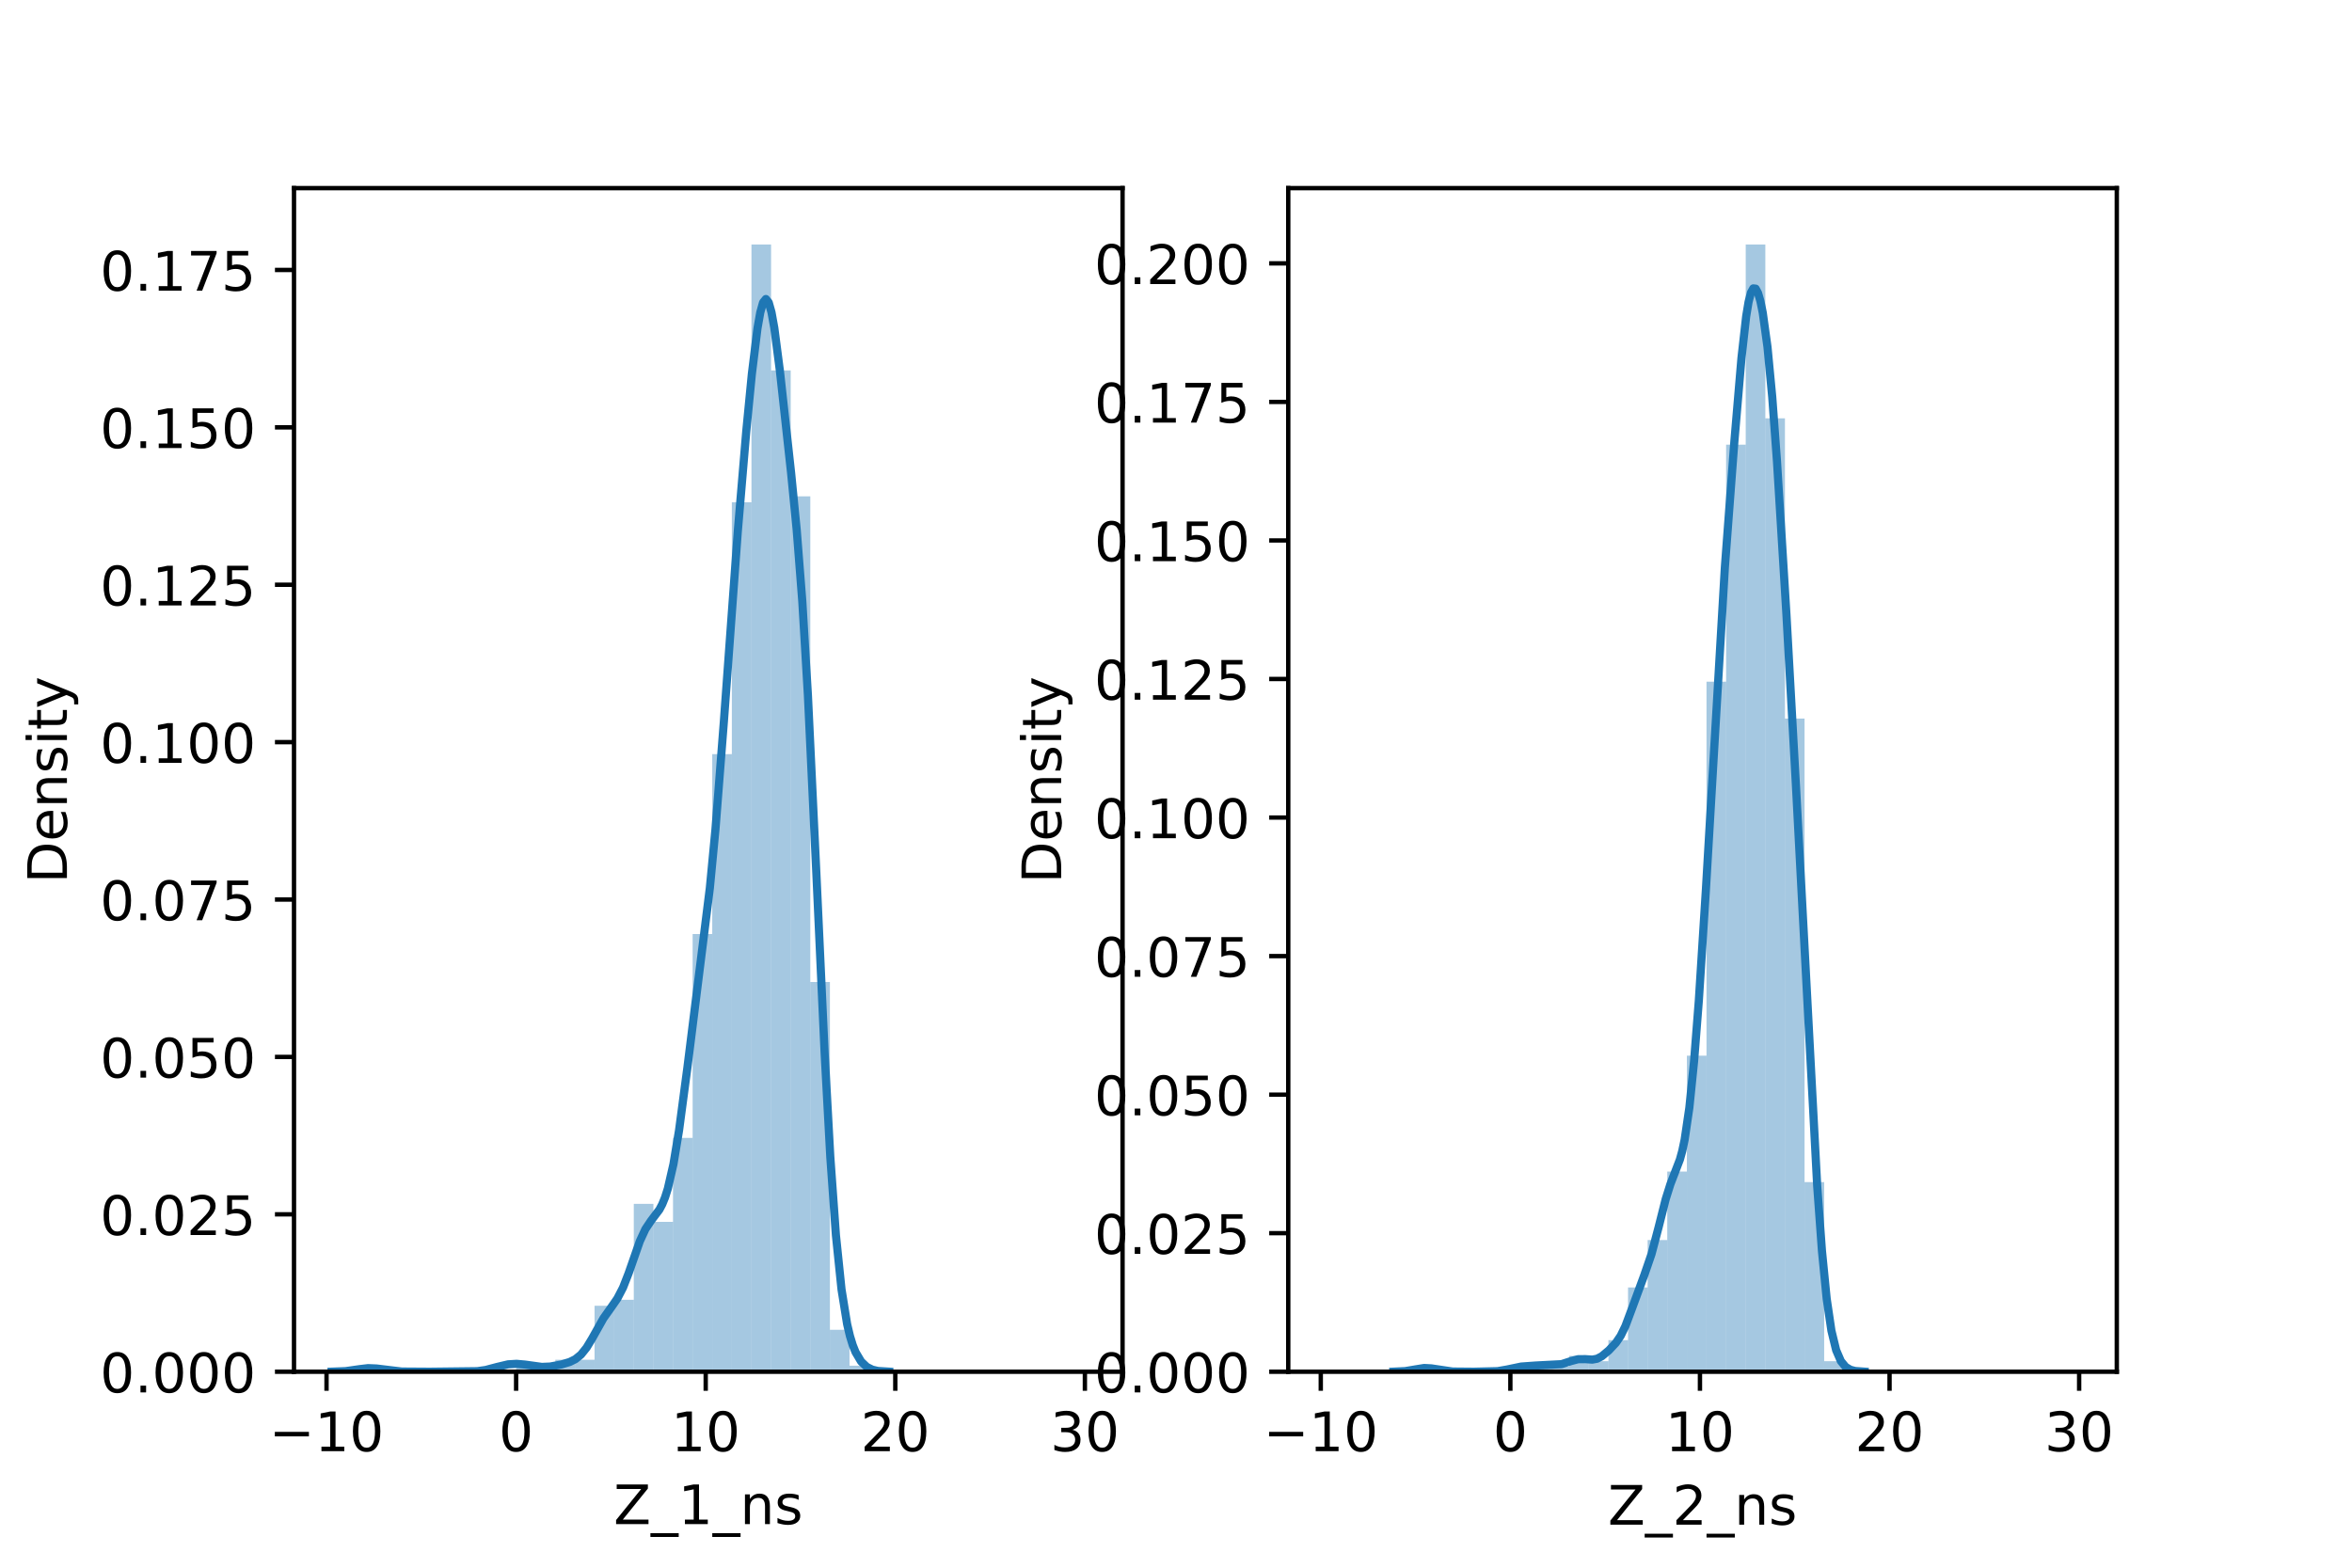 <?xml version="1.0" encoding="utf-8" standalone="no"?>
<!DOCTYPE svg PUBLIC "-//W3C//DTD SVG 1.1//EN"
  "http://www.w3.org/Graphics/SVG/1.1/DTD/svg11.dtd">
<!-- Created with matplotlib (https://matplotlib.org/) -->
<svg height="288pt" version="1.1" viewBox="0 0 432 288" width="432pt" xmlns="http://www.w3.org/2000/svg" xmlns:xlink="http://www.w3.org/1999/xlink">
 <defs>
  <style type="text/css">*{stroke-linecap:butt;stroke-linejoin:round;}</style>
 </defs>
 <g id="figure_1">
  <g id="patch_1">
   <path d="M 0 288 
L 432 288 
L 432 0 
L 0 0 
z
" style="fill:#ffffff;"/>
  </g>
  <g id="axes_1">
   <g id="patch_2">
    <path d="M 54 252 
L 206.182 252 
L 206.182 34.56 
L 54 34.56 
z
" style="fill:#ffffff;"/>
   </g>
   <g id="patch_3">
    <path clip-path="url(#pe87d86d82a)" d="M 94.796 252 
L 98.398 252 
L 98.398 250.898 
L 94.796 250.898 
z
" style="fill:#1f77b4;opacity:0.4;"/>
   </g>
   <g id="patch_4">
    <path clip-path="url(#pe87d86d82a)" d="M 98.398 252 
L 102.001 252 
L 102.001 252 
L 98.398 252 
z
" style="fill:#1f77b4;opacity:0.4;"/>
   </g>
   <g id="patch_5">
    <path clip-path="url(#pe87d86d82a)" d="M 102.001 252 
L 105.603 252 
L 105.603 249.797 
L 102.001 249.797 
z
" style="fill:#1f77b4;opacity:0.4;"/>
   </g>
   <g id="patch_6">
    <path clip-path="url(#pe87d86d82a)" d="M 105.603 252 
L 109.205 252 
L 109.205 249.797 
L 105.603 249.797 
z
" style="fill:#1f77b4;opacity:0.4;"/>
   </g>
   <g id="patch_7">
    <path clip-path="url(#pe87d86d82a)" d="M 109.205 252 
L 112.808 252 
L 112.808 239.883 
L 109.205 239.883 
z
" style="fill:#1f77b4;opacity:0.4;"/>
   </g>
   <g id="patch_8">
    <path clip-path="url(#pe87d86d82a)" d="M 112.808 252 
L 116.41 252 
L 116.41 238.782 
L 112.808 238.782 
z
" style="fill:#1f77b4;opacity:0.4;"/>
   </g>
   <g id="patch_9">
    <path clip-path="url(#pe87d86d82a)" d="M 116.41 252 
L 120.012 252 
L 120.012 221.157 
L 116.41 221.157 
z
" style="fill:#1f77b4;opacity:0.4;"/>
   </g>
   <g id="patch_10">
    <path clip-path="url(#pe87d86d82a)" d="M 120.012 252 
L 123.615 252 
L 123.615 224.462 
L 120.012 224.462 
z
" style="fill:#1f77b4;opacity:0.4;"/>
   </g>
   <g id="patch_11">
    <path clip-path="url(#pe87d86d82a)" d="M 123.615 252 
L 127.217 252 
L 127.217 209.041 
L 123.615 209.041 
z
" style="fill:#1f77b4;opacity:0.4;"/>
   </g>
   <g id="patch_12">
    <path clip-path="url(#pe87d86d82a)" d="M 127.217 252 
L 130.819 252 
L 130.819 171.589 
L 127.217 171.589 
z
" style="fill:#1f77b4;opacity:0.4;"/>
   </g>
   <g id="patch_13">
    <path clip-path="url(#pe87d86d82a)" d="M 130.819 252 
L 134.422 252 
L 134.422 138.543 
L 130.819 138.543 
z
" style="fill:#1f77b4;opacity:0.4;"/>
   </g>
   <g id="patch_14">
    <path clip-path="url(#pe87d86d82a)" d="M 134.422 252 
L 138.024 252 
L 138.024 92.28 
L 134.422 92.28 
z
" style="fill:#1f77b4;opacity:0.4;"/>
   </g>
   <g id="patch_15">
    <path clip-path="url(#pe87d86d82a)" d="M 138.024 252 
L 141.627 252 
L 141.627 44.914 
L 138.024 44.914 
z
" style="fill:#1f77b4;opacity:0.4;"/>
   </g>
   <g id="patch_16">
    <path clip-path="url(#pe87d86d82a)" d="M 141.627 252 
L 145.229 252 
L 145.229 68.046 
L 141.627 68.046 
z
" style="fill:#1f77b4;opacity:0.4;"/>
   </g>
   <g id="patch_17">
    <path clip-path="url(#pe87d86d82a)" d="M 145.229 252 
L 148.831 252 
L 148.831 91.178 
L 145.229 91.178 
z
" style="fill:#1f77b4;opacity:0.4;"/>
   </g>
   <g id="patch_18">
    <path clip-path="url(#pe87d86d82a)" d="M 148.831 252 
L 152.434 252 
L 152.434 180.401 
L 148.831 180.401 
z
" style="fill:#1f77b4;opacity:0.4;"/>
   </g>
   <g id="patch_19">
    <path clip-path="url(#pe87d86d82a)" d="M 152.434 252 
L 156.036 252 
L 156.036 244.289 
L 152.434 244.289 
z
" style="fill:#1f77b4;opacity:0.4;"/>
   </g>
   <g id="patch_20">
    <path clip-path="url(#pe87d86d82a)" d="M 156.036 252 
L 159.638 252 
L 159.638 250.898 
L 156.036 250.898 
z
" style="fill:#1f77b4;opacity:0.4;"/>
   </g>
   <g id="patch_21">
    <path clip-path="url(#pe87d86d82a)" d="M 159.638 252 
L 163.241 252 
L 163.241 252 
L 159.638 252 
z
" style="fill:#1f77b4;opacity:0.4;"/>
   </g>
   <g id="patch_22">
    <path clip-path="url(#pe87d86d82a)" d="M 163.241 252 
L 166.843 252 
L 166.843 252 
L 163.241 252 
z
" style="fill:#1f77b4;opacity:0.4;"/>
   </g>
   <g id="patch_23">
    <path clip-path="url(#pe87d86d82a)" d="M 166.843 252 
L 170.446 252 
L 170.446 252 
L 166.843 252 
z
" style="fill:#1f77b4;opacity:0.4;"/>
   </g>
   <g id="patch_24">
    <path clip-path="url(#pe87d86d82a)" d="M 170.446 252 
L 174.048 252 
L 174.048 252 
L 170.446 252 
z
" style="fill:#1f77b4;opacity:0.4;"/>
   </g>
   <g id="patch_25">
    <path clip-path="url(#pe87d86d82a)" d="M 174.048 252 
L 177.65 252 
L 177.65 252 
L 174.048 252 
z
" style="fill:#1f77b4;opacity:0.4;"/>
   </g>
   <g id="patch_26">
    <path clip-path="url(#pe87d86d82a)" d="M 177.65 252 
L 181.253 252 
L 181.253 252 
L 177.65 252 
z
" style="fill:#1f77b4;opacity:0.4;"/>
   </g>
   <g id="patch_27">
    <path clip-path="url(#pe87d86d82a)" d="M 181.253 252 
L 184.855 252 
L 184.855 252 
L 181.253 252 
z
" style="fill:#1f77b4;opacity:0.4;"/>
   </g>
   <g id="patch_28">
    <path clip-path="url(#pe87d86d82a)" d="M 184.855 252 
L 188.457 252 
L 188.457 252 
L 184.855 252 
z
" style="fill:#1f77b4;opacity:0.4;"/>
   </g>
   <g id="patch_29">
    <path clip-path="url(#pe87d86d82a)" d="M 188.457 252 
L 192.06 252 
L 192.06 252 
L 188.457 252 
z
" style="fill:#1f77b4;opacity:0.4;"/>
   </g>
   <g id="patch_30">
    <path clip-path="url(#pe87d86d82a)" d="M 192.06 252 
L 195.662 252 
L 195.662 252 
L 192.06 252 
z
" style="fill:#1f77b4;opacity:0.4;"/>
   </g>
   <g id="patch_31">
    <path clip-path="url(#pe87d86d82a)" d="M 195.662 252 
L 199.264 252 
L 199.264 252 
L 195.662 252 
z
" style="fill:#1f77b4;opacity:0.4;"/>
   </g>
   <g id="matplotlib.axis_1">
    <g id="xtick_1">
     <g id="line2d_1">
      <defs>
       <path d="M 0 0 
L 0 3.5 
" id="m65a9f1291b" style="stroke:#000000;stroke-width:0.8;"/>
      </defs>
      <g>
       <use style="stroke:#000000;stroke-width:0.8;" x="59.973" xlink:href="#m65a9f1291b" y="252"/>
      </g>
     </g>
     <g id="text_1">
      <!-- −10 -->
      <g transform="translate(49.421 266.598)scale(0.1 -0.1)">
       <defs>
        <path d="M 10.594 35.5 
L 73.188 35.5 
L 73.188 27.203 
L 10.594 27.203 
z
" id="DejaVuSans-8722"/>
        <path d="M 12.406 8.297 
L 28.516 8.297 
L 28.516 63.922 
L 10.984 60.406 
L 10.984 69.391 
L 28.422 72.906 
L 38.281 72.906 
L 38.281 8.297 
L 54.391 8.297 
L 54.391 0 
L 12.406 0 
z
" id="DejaVuSans-49"/>
        <path d="M 31.781 66.406 
Q 24.172 66.406 20.328 58.906 
Q 16.5 51.422 16.5 36.375 
Q 16.5 21.391 20.328 13.891 
Q 24.172 6.391 31.781 6.391 
Q 39.453 6.391 43.281 13.891 
Q 47.125 21.391 47.125 36.375 
Q 47.125 51.422 43.281 58.906 
Q 39.453 66.406 31.781 66.406 
z
M 31.781 74.219 
Q 44.047 74.219 50.516 64.516 
Q 56.984 54.828 56.984 36.375 
Q 56.984 17.969 50.516 8.266 
Q 44.047 -1.422 31.781 -1.422 
Q 19.531 -1.422 13.062 8.266 
Q 6.594 17.969 6.594 36.375 
Q 6.594 54.828 13.062 64.516 
Q 19.531 74.219 31.781 74.219 
z
" id="DejaVuSans-48"/>
       </defs>
       <use xlink:href="#DejaVuSans-8722"/>
       <use x="83.789" xlink:href="#DejaVuSans-49"/>
       <use x="147.412" xlink:href="#DejaVuSans-48"/>
      </g>
     </g>
    </g>
    <g id="xtick_2">
     <g id="line2d_2">
      <g>
       <use style="stroke:#000000;stroke-width:0.8;" x="94.796" xlink:href="#m65a9f1291b" y="252"/>
      </g>
     </g>
     <g id="text_2">
      <!-- 0 -->
      <g transform="translate(91.615 266.598)scale(0.1 -0.1)">
       <use xlink:href="#DejaVuSans-48"/>
      </g>
     </g>
    </g>
    <g id="xtick_3">
     <g id="line2d_3">
      <g>
       <use style="stroke:#000000;stroke-width:0.8;" x="129.619" xlink:href="#m65a9f1291b" y="252"/>
      </g>
     </g>
     <g id="text_3">
      <!-- 10 -->
      <g transform="translate(123.256 266.598)scale(0.1 -0.1)">
       <use xlink:href="#DejaVuSans-49"/>
       <use x="63.623" xlink:href="#DejaVuSans-48"/>
      </g>
     </g>
    </g>
    <g id="xtick_4">
     <g id="line2d_4">
      <g>
       <use style="stroke:#000000;stroke-width:0.8;" x="164.442" xlink:href="#m65a9f1291b" y="252"/>
      </g>
     </g>
     <g id="text_4">
      <!-- 20 -->
      <g transform="translate(158.079 266.598)scale(0.1 -0.1)">
       <defs>
        <path d="M 19.188 8.297 
L 53.609 8.297 
L 53.609 0 
L 7.328 0 
L 7.328 8.297 
Q 12.938 14.109 22.625 23.891 
Q 32.328 33.688 34.812 36.531 
Q 39.547 41.844 41.422 45.531 
Q 43.312 49.219 43.312 52.781 
Q 43.312 58.594 39.234 62.25 
Q 35.156 65.922 28.609 65.922 
Q 23.969 65.922 18.812 64.312 
Q 13.672 62.703 7.812 59.422 
L 7.812 69.391 
Q 13.766 71.781 18.938 73 
Q 24.125 74.219 28.422 74.219 
Q 39.75 74.219 46.484 68.547 
Q 53.219 62.891 53.219 53.422 
Q 53.219 48.922 51.531 44.891 
Q 49.859 40.875 45.406 35.406 
Q 44.188 33.984 37.641 27.219 
Q 31.109 20.453 19.188 8.297 
z
" id="DejaVuSans-50"/>
       </defs>
       <use xlink:href="#DejaVuSans-50"/>
       <use x="63.623" xlink:href="#DejaVuSans-48"/>
      </g>
     </g>
    </g>
    <g id="xtick_5">
     <g id="line2d_5">
      <g>
       <use style="stroke:#000000;stroke-width:0.8;" x="199.264" xlink:href="#m65a9f1291b" y="252"/>
      </g>
     </g>
     <g id="text_5">
      <!-- 30 -->
      <g transform="translate(192.902 266.598)scale(0.1 -0.1)">
       <defs>
        <path d="M 40.578 39.312 
Q 47.656 37.797 51.625 33 
Q 55.609 28.219 55.609 21.188 
Q 55.609 10.406 48.188 4.484 
Q 40.766 -1.422 27.094 -1.422 
Q 22.516 -1.422 17.656 -0.516 
Q 12.797 0.391 7.625 2.203 
L 7.625 11.719 
Q 11.719 9.328 16.594 8.109 
Q 21.484 6.891 26.812 6.891 
Q 36.078 6.891 40.938 10.547 
Q 45.797 14.203 45.797 21.188 
Q 45.797 27.641 41.281 31.266 
Q 36.766 34.906 28.719 34.906 
L 20.219 34.906 
L 20.219 43.016 
L 29.109 43.016 
Q 36.375 43.016 40.234 45.922 
Q 44.094 48.828 44.094 54.297 
Q 44.094 59.906 40.109 62.906 
Q 36.141 65.922 28.719 65.922 
Q 24.656 65.922 20.016 65.031 
Q 15.375 64.156 9.812 62.312 
L 9.812 71.094 
Q 15.438 72.656 20.344 73.438 
Q 25.25 74.219 29.594 74.219 
Q 40.828 74.219 47.359 69.109 
Q 53.906 64.016 53.906 55.328 
Q 53.906 49.266 50.438 45.094 
Q 46.969 40.922 40.578 39.312 
z
" id="DejaVuSans-51"/>
       </defs>
       <use xlink:href="#DejaVuSans-51"/>
       <use x="63.623" xlink:href="#DejaVuSans-48"/>
      </g>
     </g>
    </g>
    <g id="text_6">
     <!-- Z_1_ns -->
     <g transform="translate(112.711 279.998)scale(0.1 -0.1)">
      <defs>
       <path d="M 5.609 72.906 
L 62.891 72.906 
L 62.891 65.375 
L 16.797 8.297 
L 64.016 8.297 
L 64.016 0 
L 4.5 0 
L 4.5 7.516 
L 50.594 64.594 
L 5.609 64.594 
z
" id="DejaVuSans-90"/>
       <path d="M 50.984 -16.609 
L 50.984 -23.578 
L -0.984 -23.578 
L -0.984 -16.609 
z
" id="DejaVuSans-95"/>
       <path d="M 54.891 33.016 
L 54.891 0 
L 45.906 0 
L 45.906 32.719 
Q 45.906 40.484 42.875 44.328 
Q 39.844 48.188 33.797 48.188 
Q 26.516 48.188 22.312 43.547 
Q 18.109 38.922 18.109 30.906 
L 18.109 0 
L 9.078 0 
L 9.078 54.688 
L 18.109 54.688 
L 18.109 46.188 
Q 21.344 51.125 25.703 53.562 
Q 30.078 56 35.797 56 
Q 45.219 56 50.047 50.172 
Q 54.891 44.344 54.891 33.016 
z
" id="DejaVuSans-110"/>
       <path d="M 44.281 53.078 
L 44.281 44.578 
Q 40.484 46.531 36.375 47.5 
Q 32.281 48.484 27.875 48.484 
Q 21.188 48.484 17.844 46.438 
Q 14.5 44.391 14.5 40.281 
Q 14.5 37.156 16.891 35.375 
Q 19.281 33.594 26.516 31.984 
L 29.594 31.297 
Q 39.156 29.25 43.188 25.516 
Q 47.219 21.781 47.219 15.094 
Q 47.219 7.469 41.188 3.016 
Q 35.156 -1.422 24.609 -1.422 
Q 20.219 -1.422 15.453 -0.562 
Q 10.688 0.297 5.422 2 
L 5.422 11.281 
Q 10.406 8.688 15.234 7.391 
Q 20.062 6.109 24.812 6.109 
Q 31.156 6.109 34.562 8.281 
Q 37.984 10.453 37.984 14.406 
Q 37.984 18.062 35.516 20.016 
Q 33.062 21.969 24.703 23.781 
L 21.578 24.516 
Q 13.234 26.266 9.516 29.906 
Q 5.812 33.547 5.812 39.891 
Q 5.812 47.609 11.281 51.797 
Q 16.75 56 26.812 56 
Q 31.781 56 36.172 55.266 
Q 40.578 54.547 44.281 53.078 
z
" id="DejaVuSans-115"/>
      </defs>
      <use xlink:href="#DejaVuSans-90"/>
      <use x="68.506" xlink:href="#DejaVuSans-95"/>
      <use x="118.506" xlink:href="#DejaVuSans-49"/>
      <use x="182.129" xlink:href="#DejaVuSans-95"/>
      <use x="232.129" xlink:href="#DejaVuSans-110"/>
      <use x="295.508" xlink:href="#DejaVuSans-115"/>
     </g>
    </g>
   </g>
   <g id="matplotlib.axis_2">
    <g id="ytick_1">
     <g id="line2d_6">
      <defs>
       <path d="M 0 0 
L -3.5 0 
" id="m3b28c53ee1" style="stroke:#000000;stroke-width:0.8;"/>
      </defs>
      <g>
       <use style="stroke:#000000;stroke-width:0.8;" x="54" xlink:href="#m3b28c53ee1" y="252"/>
      </g>
     </g>
     <g id="text_7">
      <!-- 0.000 -->
      <g transform="translate(18.372 255.799)scale(0.1 -0.1)">
       <defs>
        <path d="M 10.688 12.406 
L 21 12.406 
L 21 0 
L 10.688 0 
z
" id="DejaVuSans-46"/>
       </defs>
       <use xlink:href="#DejaVuSans-48"/>
       <use x="63.623" xlink:href="#DejaVuSans-46"/>
       <use x="95.41" xlink:href="#DejaVuSans-48"/>
       <use x="159.033" xlink:href="#DejaVuSans-48"/>
       <use x="222.656" xlink:href="#DejaVuSans-48"/>
      </g>
     </g>
    </g>
    <g id="ytick_2">
     <g id="line2d_7">
      <g>
       <use style="stroke:#000000;stroke-width:0.8;" x="54" xlink:href="#m3b28c53ee1" y="223.085"/>
      </g>
     </g>
     <g id="text_8">
      <!-- 0.025 -->
      <g transform="translate(18.372 226.884)scale(0.1 -0.1)">
       <defs>
        <path d="M 10.797 72.906 
L 49.516 72.906 
L 49.516 64.594 
L 19.828 64.594 
L 19.828 46.734 
Q 21.969 47.469 24.109 47.828 
Q 26.266 48.188 28.422 48.188 
Q 40.625 48.188 47.75 41.5 
Q 54.891 34.812 54.891 23.391 
Q 54.891 11.625 47.562 5.094 
Q 40.234 -1.422 26.906 -1.422 
Q 22.312 -1.422 17.547 -0.641 
Q 12.797 0.141 7.719 1.703 
L 7.719 11.625 
Q 12.109 9.234 16.797 8.062 
Q 21.484 6.891 26.703 6.891 
Q 35.156 6.891 40.078 11.328 
Q 45.016 15.766 45.016 23.391 
Q 45.016 31 40.078 35.438 
Q 35.156 39.891 26.703 39.891 
Q 22.75 39.891 18.812 39.016 
Q 14.891 38.141 10.797 36.281 
z
" id="DejaVuSans-53"/>
       </defs>
       <use xlink:href="#DejaVuSans-48"/>
       <use x="63.623" xlink:href="#DejaVuSans-46"/>
       <use x="95.41" xlink:href="#DejaVuSans-48"/>
       <use x="159.033" xlink:href="#DejaVuSans-50"/>
       <use x="222.656" xlink:href="#DejaVuSans-53"/>
      </g>
     </g>
    </g>
    <g id="ytick_3">
     <g id="line2d_8">
      <g>
       <use style="stroke:#000000;stroke-width:0.8;" x="54" xlink:href="#m3b28c53ee1" y="194.17"/>
      </g>
     </g>
     <g id="text_9">
      <!-- 0.050 -->
      <g transform="translate(18.372 197.969)scale(0.1 -0.1)">
       <use xlink:href="#DejaVuSans-48"/>
       <use x="63.623" xlink:href="#DejaVuSans-46"/>
       <use x="95.41" xlink:href="#DejaVuSans-48"/>
       <use x="159.033" xlink:href="#DejaVuSans-53"/>
       <use x="222.656" xlink:href="#DejaVuSans-48"/>
      </g>
     </g>
    </g>
    <g id="ytick_4">
     <g id="line2d_9">
      <g>
       <use style="stroke:#000000;stroke-width:0.8;" x="54" xlink:href="#m3b28c53ee1" y="165.255"/>
      </g>
     </g>
     <g id="text_10">
      <!-- 0.075 -->
      <g transform="translate(18.372 169.055)scale(0.1 -0.1)">
       <defs>
        <path d="M 8.203 72.906 
L 55.078 72.906 
L 55.078 68.703 
L 28.609 0 
L 18.312 0 
L 43.219 64.594 
L 8.203 64.594 
z
" id="DejaVuSans-55"/>
       </defs>
       <use xlink:href="#DejaVuSans-48"/>
       <use x="63.623" xlink:href="#DejaVuSans-46"/>
       <use x="95.41" xlink:href="#DejaVuSans-48"/>
       <use x="159.033" xlink:href="#DejaVuSans-55"/>
       <use x="222.656" xlink:href="#DejaVuSans-53"/>
      </g>
     </g>
    </g>
    <g id="ytick_5">
     <g id="line2d_10">
      <g>
       <use style="stroke:#000000;stroke-width:0.8;" x="54" xlink:href="#m3b28c53ee1" y="136.34"/>
      </g>
     </g>
     <g id="text_11">
      <!-- 0.100 -->
      <g transform="translate(18.372 140.14)scale(0.1 -0.1)">
       <use xlink:href="#DejaVuSans-48"/>
       <use x="63.623" xlink:href="#DejaVuSans-46"/>
       <use x="95.41" xlink:href="#DejaVuSans-49"/>
       <use x="159.033" xlink:href="#DejaVuSans-48"/>
       <use x="222.656" xlink:href="#DejaVuSans-48"/>
      </g>
     </g>
    </g>
    <g id="ytick_6">
     <g id="line2d_11">
      <g>
       <use style="stroke:#000000;stroke-width:0.8;" x="54" xlink:href="#m3b28c53ee1" y="107.426"/>
      </g>
     </g>
     <g id="text_12">
      <!-- 0.125 -->
      <g transform="translate(18.372 111.225)scale(0.1 -0.1)">
       <use xlink:href="#DejaVuSans-48"/>
       <use x="63.623" xlink:href="#DejaVuSans-46"/>
       <use x="95.41" xlink:href="#DejaVuSans-49"/>
       <use x="159.033" xlink:href="#DejaVuSans-50"/>
       <use x="222.656" xlink:href="#DejaVuSans-53"/>
      </g>
     </g>
    </g>
    <g id="ytick_7">
     <g id="line2d_12">
      <g>
       <use style="stroke:#000000;stroke-width:0.8;" x="54" xlink:href="#m3b28c53ee1" y="78.511"/>
      </g>
     </g>
     <g id="text_13">
      <!-- 0.150 -->
      <g transform="translate(18.372 82.31)scale(0.1 -0.1)">
       <use xlink:href="#DejaVuSans-48"/>
       <use x="63.623" xlink:href="#DejaVuSans-46"/>
       <use x="95.41" xlink:href="#DejaVuSans-49"/>
       <use x="159.033" xlink:href="#DejaVuSans-53"/>
       <use x="222.656" xlink:href="#DejaVuSans-48"/>
      </g>
     </g>
    </g>
    <g id="ytick_8">
     <g id="line2d_13">
      <g>
       <use style="stroke:#000000;stroke-width:0.8;" x="54" xlink:href="#m3b28c53ee1" y="49.596"/>
      </g>
     </g>
     <g id="text_14">
      <!-- 0.175 -->
      <g transform="translate(18.372 53.395)scale(0.1 -0.1)">
       <use xlink:href="#DejaVuSans-48"/>
       <use x="63.623" xlink:href="#DejaVuSans-46"/>
       <use x="95.41" xlink:href="#DejaVuSans-49"/>
       <use x="159.033" xlink:href="#DejaVuSans-55"/>
       <use x="222.656" xlink:href="#DejaVuSans-53"/>
      </g>
     </g>
    </g>
    <g id="text_15">
     <!-- Density -->
     <g transform="translate(12.292 162.289)rotate(-90)scale(0.1 -0.1)">
      <defs>
       <path d="M 19.672 64.797 
L 19.672 8.109 
L 31.594 8.109 
Q 46.688 8.109 53.688 14.938 
Q 60.688 21.781 60.688 36.531 
Q 60.688 51.172 53.688 57.984 
Q 46.688 64.797 31.594 64.797 
z
M 9.812 72.906 
L 30.078 72.906 
Q 51.266 72.906 61.172 64.094 
Q 71.094 55.281 71.094 36.531 
Q 71.094 17.672 61.125 8.828 
Q 51.172 0 30.078 0 
L 9.812 0 
z
" id="DejaVuSans-68"/>
       <path d="M 56.203 29.594 
L 56.203 25.203 
L 14.891 25.203 
Q 15.484 15.922 20.484 11.062 
Q 25.484 6.203 34.422 6.203 
Q 39.594 6.203 44.453 7.469 
Q 49.312 8.734 54.109 11.281 
L 54.109 2.781 
Q 49.266 0.734 44.188 -0.344 
Q 39.109 -1.422 33.891 -1.422 
Q 20.797 -1.422 13.156 6.188 
Q 5.516 13.812 5.516 26.812 
Q 5.516 40.234 12.766 48.109 
Q 20.016 56 32.328 56 
Q 43.359 56 49.781 48.891 
Q 56.203 41.797 56.203 29.594 
z
M 47.219 32.234 
Q 47.125 39.594 43.094 43.984 
Q 39.062 48.391 32.422 48.391 
Q 24.906 48.391 20.391 44.141 
Q 15.875 39.891 15.188 32.172 
z
" id="DejaVuSans-101"/>
       <path d="M 9.422 54.688 
L 18.406 54.688 
L 18.406 0 
L 9.422 0 
z
M 9.422 75.984 
L 18.406 75.984 
L 18.406 64.594 
L 9.422 64.594 
z
" id="DejaVuSans-105"/>
       <path d="M 18.312 70.219 
L 18.312 54.688 
L 36.812 54.688 
L 36.812 47.703 
L 18.312 47.703 
L 18.312 18.016 
Q 18.312 11.328 20.141 9.422 
Q 21.969 7.516 27.594 7.516 
L 36.812 7.516 
L 36.812 0 
L 27.594 0 
Q 17.188 0 13.234 3.875 
Q 9.281 7.766 9.281 18.016 
L 9.281 47.703 
L 2.688 47.703 
L 2.688 54.688 
L 9.281 54.688 
L 9.281 70.219 
z
" id="DejaVuSans-116"/>
       <path d="M 32.172 -5.078 
Q 28.375 -14.844 24.75 -17.812 
Q 21.141 -20.797 15.094 -20.797 
L 7.906 -20.797 
L 7.906 -13.281 
L 13.188 -13.281 
Q 16.891 -13.281 18.938 -11.516 
Q 21 -9.766 23.484 -3.219 
L 25.094 0.875 
L 2.984 54.688 
L 12.5 54.688 
L 29.594 11.922 
L 46.688 54.688 
L 56.203 54.688 
z
" id="DejaVuSans-121"/>
      </defs>
      <use xlink:href="#DejaVuSans-68"/>
      <use x="77.002" xlink:href="#DejaVuSans-101"/>
      <use x="138.525" xlink:href="#DejaVuSans-110"/>
      <use x="201.904" xlink:href="#DejaVuSans-115"/>
      <use x="254.004" xlink:href="#DejaVuSans-105"/>
      <use x="281.787" xlink:href="#DejaVuSans-116"/>
      <use x="320.996" xlink:href="#DejaVuSans-121"/>
     </g>
    </g>
   </g>
   <g id="line2d_14">
    <path clip-path="url(#pe87d86d82a)" d="M 60.917 251.993 
L 63.49 251.892 
L 66.063 251.523 
L 67.606 251.341 
L 69.15 251.406 
L 73.781 251.967 
L 78.927 252 
L 87.674 251.899 
L 89.218 251.675 
L 91.276 251.129 
L 93.334 250.642 
L 94.878 250.549 
L 96.421 250.686 
L 99.508 251.114 
L 101.052 251.049 
L 103.11 250.67 
L 104.654 250.206 
L 105.683 249.693 
L 106.712 248.858 
L 107.741 247.578 
L 108.77 245.873 
L 110.829 242.199 
L 112.372 240.023 
L 113.401 238.534 
L 114.43 236.551 
L 115.459 233.92 
L 117.518 228.027 
L 118.547 225.795 
L 119.576 224.259 
L 121.12 222.212 
L 121.634 221.239 
L 122.149 219.977 
L 122.663 218.358 
L 123.692 213.873 
L 124.721 207.674 
L 126.265 196.062 
L 130.381 163.119 
L 131.41 152.369 
L 132.954 132.58 
L 135.527 97.458 
L 137.071 79.207 
L 138.1 68.67 
L 139.129 60.314 
L 139.643 57.396 
L 140.158 55.561 
L 140.672 54.932 
L 141.187 55.552 
L 141.701 57.365 
L 142.216 60.217 
L 143.245 68.114 
L 145.303 86.865 
L 146.332 97.324 
L 147.362 110.467 
L 148.391 127.702 
L 149.934 160.21 
L 151.478 193.773 
L 152.507 212.554 
L 153.536 226.917 
L 154.565 236.878 
L 155.594 243.249 
L 156.109 245.428 
L 156.623 247.108 
L 157.138 248.397 
L 158.167 250.131 
L 159.196 251.109 
L 160.225 251.622 
L 161.254 251.86 
L 163.313 251.988 
L 163.313 251.988 
" style="fill:none;stroke:#1f77b4;stroke-linecap:square;stroke-width:1.5;"/>
   </g>
   <g id="patch_32">
    <path d="M 54 252 
L 54 34.56 
" style="fill:none;stroke:#000000;stroke-linecap:square;stroke-linejoin:miter;stroke-width:0.8;"/>
   </g>
   <g id="patch_33">
    <path d="M 206.182 252 
L 206.182 34.56 
" style="fill:none;stroke:#000000;stroke-linecap:square;stroke-linejoin:miter;stroke-width:0.8;"/>
   </g>
   <g id="patch_34">
    <path d="M 54 252 
L 206.182 252 
" style="fill:none;stroke:#000000;stroke-linecap:square;stroke-linejoin:miter;stroke-width:0.8;"/>
   </g>
   <g id="patch_35">
    <path d="M 54 34.56 
L 206.182 34.56 
" style="fill:none;stroke:#000000;stroke-linecap:square;stroke-linejoin:miter;stroke-width:0.8;"/>
   </g>
  </g>
  <g id="axes_2">
   <g id="patch_36">
    <path d="M 236.618 252 
L 388.8 252 
L 388.8 34.56 
L 236.618 34.56 
z
" style="fill:#ffffff;"/>
   </g>
   <g id="patch_37">
    <path clip-path="url(#p41cce0e7e5)" d="M 277.414 252 
L 281.016 252 
L 281.016 251.032 
L 277.414 251.032 
z
" style="fill:#1f77b4;opacity:0.4;"/>
   </g>
   <g id="patch_38">
    <path clip-path="url(#p41cce0e7e5)" d="M 281.016 252 
L 284.619 252 
L 284.619 251.032 
L 281.016 251.032 
z
" style="fill:#1f77b4;opacity:0.4;"/>
   </g>
   <g id="patch_39">
    <path clip-path="url(#p41cce0e7e5)" d="M 284.619 252 
L 288.221 252 
L 288.221 251.032 
L 284.619 251.032 
z
" style="fill:#1f77b4;opacity:0.4;"/>
   </g>
   <g id="patch_40">
    <path clip-path="url(#p41cce0e7e5)" d="M 288.221 252 
L 291.823 252 
L 291.823 249.097 
L 288.221 249.097 
z
" style="fill:#1f77b4;opacity:0.4;"/>
   </g>
   <g id="patch_41">
    <path clip-path="url(#p41cce0e7e5)" d="M 291.823 252 
L 295.426 252 
L 295.426 250.065 
L 291.823 250.065 
z
" style="fill:#1f77b4;opacity:0.4;"/>
   </g>
   <g id="patch_42">
    <path clip-path="url(#p41cce0e7e5)" d="M 295.426 252 
L 299.028 252 
L 299.028 246.194 
L 295.426 246.194 
z
" style="fill:#1f77b4;opacity:0.4;"/>
   </g>
   <g id="patch_43">
    <path clip-path="url(#p41cce0e7e5)" d="M 299.028 252 
L 302.631 252 
L 302.631 236.517 
L 299.028 236.517 
z
" style="fill:#1f77b4;opacity:0.4;"/>
   </g>
   <g id="patch_44">
    <path clip-path="url(#p41cce0e7e5)" d="M 302.631 252 
L 306.233 252 
L 306.233 227.808 
L 302.631 227.808 
z
" style="fill:#1f77b4;opacity:0.4;"/>
   </g>
   <g id="patch_45">
    <path clip-path="url(#p41cce0e7e5)" d="M 306.233 252 
L 309.835 252 
L 309.835 215.228 
L 306.233 215.228 
z
" style="fill:#1f77b4;opacity:0.4;"/>
   </g>
   <g id="patch_46">
    <path clip-path="url(#p41cce0e7e5)" d="M 309.835 252 
L 313.438 252 
L 313.438 193.939 
L 309.835 193.939 
z
" style="fill:#1f77b4;opacity:0.4;"/>
   </g>
   <g id="patch_47">
    <path clip-path="url(#p41cce0e7e5)" d="M 313.438 252 
L 317.04 252 
L 317.04 125.233 
L 313.438 125.233 
z
" style="fill:#1f77b4;opacity:0.4;"/>
   </g>
   <g id="patch_48">
    <path clip-path="url(#p41cce0e7e5)" d="M 317.04 252 
L 320.642 252 
L 320.642 81.687 
L 317.04 81.687 
z
" style="fill:#1f77b4;opacity:0.4;"/>
   </g>
   <g id="patch_49">
    <path clip-path="url(#p41cce0e7e5)" d="M 320.642 252 
L 324.245 252 
L 324.245 44.914 
L 320.642 44.914 
z
" style="fill:#1f77b4;opacity:0.4;"/>
   </g>
   <g id="patch_50">
    <path clip-path="url(#p41cce0e7e5)" d="M 324.245 252 
L 327.847 252 
L 327.847 76.848 
L 324.245 76.848 
z
" style="fill:#1f77b4;opacity:0.4;"/>
   </g>
   <g id="patch_51">
    <path clip-path="url(#p41cce0e7e5)" d="M 327.847 252 
L 331.449 252 
L 331.449 132.006 
L 327.847 132.006 
z
" style="fill:#1f77b4;opacity:0.4;"/>
   </g>
   <g id="patch_52">
    <path clip-path="url(#p41cce0e7e5)" d="M 331.449 252 
L 335.052 252 
L 335.052 217.163 
L 331.449 217.163 
z
" style="fill:#1f77b4;opacity:0.4;"/>
   </g>
   <g id="patch_53">
    <path clip-path="url(#p41cce0e7e5)" d="M 335.052 252 
L 338.654 252 
L 338.654 250.065 
L 335.052 250.065 
z
" style="fill:#1f77b4;opacity:0.4;"/>
   </g>
   <g id="patch_54">
    <path clip-path="url(#p41cce0e7e5)" d="M 338.654 252 
L 342.257 252 
L 342.257 252 
L 338.654 252 
z
" style="fill:#1f77b4;opacity:0.4;"/>
   </g>
   <g id="patch_55">
    <path clip-path="url(#p41cce0e7e5)" d="M 342.257 252 
L 345.859 252 
L 345.859 252 
L 342.257 252 
z
" style="fill:#1f77b4;opacity:0.4;"/>
   </g>
   <g id="patch_56">
    <path clip-path="url(#p41cce0e7e5)" d="M 345.859 252 
L 349.461 252 
L 349.461 252 
L 345.859 252 
z
" style="fill:#1f77b4;opacity:0.4;"/>
   </g>
   <g id="patch_57">
    <path clip-path="url(#p41cce0e7e5)" d="M 349.461 252 
L 353.064 252 
L 353.064 252 
L 349.461 252 
z
" style="fill:#1f77b4;opacity:0.4;"/>
   </g>
   <g id="patch_58">
    <path clip-path="url(#p41cce0e7e5)" d="M 353.064 252 
L 356.666 252 
L 356.666 252 
L 353.064 252 
z
" style="fill:#1f77b4;opacity:0.4;"/>
   </g>
   <g id="patch_59">
    <path clip-path="url(#p41cce0e7e5)" d="M 356.666 252 
L 360.268 252 
L 360.268 252 
L 356.666 252 
z
" style="fill:#1f77b4;opacity:0.4;"/>
   </g>
   <g id="patch_60">
    <path clip-path="url(#p41cce0e7e5)" d="M 360.268 252 
L 363.871 252 
L 363.871 252 
L 360.268 252 
z
" style="fill:#1f77b4;opacity:0.4;"/>
   </g>
   <g id="patch_61">
    <path clip-path="url(#p41cce0e7e5)" d="M 363.871 252 
L 367.473 252 
L 367.473 252 
L 363.871 252 
z
" style="fill:#1f77b4;opacity:0.4;"/>
   </g>
   <g id="patch_62">
    <path clip-path="url(#p41cce0e7e5)" d="M 367.473 252 
L 371.076 252 
L 371.076 252 
L 367.473 252 
z
" style="fill:#1f77b4;opacity:0.4;"/>
   </g>
   <g id="patch_63">
    <path clip-path="url(#p41cce0e7e5)" d="M 371.076 252 
L 374.678 252 
L 374.678 252 
L 371.076 252 
z
" style="fill:#1f77b4;opacity:0.4;"/>
   </g>
   <g id="patch_64">
    <path clip-path="url(#p41cce0e7e5)" d="M 374.678 252 
L 378.28 252 
L 378.28 252 
L 374.678 252 
z
" style="fill:#1f77b4;opacity:0.4;"/>
   </g>
   <g id="patch_65">
    <path clip-path="url(#p41cce0e7e5)" d="M 378.28 252 
L 381.883 252 
L 381.883 252 
L 378.28 252 
z
" style="fill:#1f77b4;opacity:0.4;"/>
   </g>
   <g id="matplotlib.axis_3">
    <g id="xtick_6">
     <g id="line2d_15">
      <g>
       <use style="stroke:#000000;stroke-width:0.8;" x="242.591" xlink:href="#m65a9f1291b" y="252"/>
      </g>
     </g>
     <g id="text_16">
      <!-- −10 -->
      <g transform="translate(232.039 266.598)scale(0.1 -0.1)">
       <use xlink:href="#DejaVuSans-8722"/>
       <use x="83.789" xlink:href="#DejaVuSans-49"/>
       <use x="147.412" xlink:href="#DejaVuSans-48"/>
      </g>
     </g>
    </g>
    <g id="xtick_7">
     <g id="line2d_16">
      <g>
       <use style="stroke:#000000;stroke-width:0.8;" x="277.414" xlink:href="#m65a9f1291b" y="252"/>
      </g>
     </g>
     <g id="text_17">
      <!-- 0 -->
      <g transform="translate(274.233 266.598)scale(0.1 -0.1)">
       <use xlink:href="#DejaVuSans-48"/>
      </g>
     </g>
    </g>
    <g id="xtick_8">
     <g id="line2d_17">
      <g>
       <use style="stroke:#000000;stroke-width:0.8;" x="312.237" xlink:href="#m65a9f1291b" y="252"/>
      </g>
     </g>
     <g id="text_18">
      <!-- 10 -->
      <g transform="translate(305.874 266.598)scale(0.1 -0.1)">
       <use xlink:href="#DejaVuSans-49"/>
       <use x="63.623" xlink:href="#DejaVuSans-48"/>
      </g>
     </g>
    </g>
    <g id="xtick_9">
     <g id="line2d_18">
      <g>
       <use style="stroke:#000000;stroke-width:0.8;" x="347.06" xlink:href="#m65a9f1291b" y="252"/>
      </g>
     </g>
     <g id="text_19">
      <!-- 20 -->
      <g transform="translate(340.697 266.598)scale(0.1 -0.1)">
       <use xlink:href="#DejaVuSans-50"/>
       <use x="63.623" xlink:href="#DejaVuSans-48"/>
      </g>
     </g>
    </g>
    <g id="xtick_10">
     <g id="line2d_19">
      <g>
       <use style="stroke:#000000;stroke-width:0.8;" x="381.883" xlink:href="#m65a9f1291b" y="252"/>
      </g>
     </g>
     <g id="text_20">
      <!-- 30 -->
      <g transform="translate(375.52 266.598)scale(0.1 -0.1)">
       <use xlink:href="#DejaVuSans-51"/>
       <use x="63.623" xlink:href="#DejaVuSans-48"/>
      </g>
     </g>
    </g>
    <g id="text_21">
     <!-- Z_2_ns -->
     <g transform="translate(295.329 280.1)scale(0.1 -0.1)">
      <use xlink:href="#DejaVuSans-90"/>
      <use x="68.506" xlink:href="#DejaVuSans-95"/>
      <use x="118.506" xlink:href="#DejaVuSans-50"/>
      <use x="182.129" xlink:href="#DejaVuSans-95"/>
      <use x="232.129" xlink:href="#DejaVuSans-110"/>
      <use x="295.508" xlink:href="#DejaVuSans-115"/>
     </g>
    </g>
   </g>
   <g id="matplotlib.axis_4">
    <g id="ytick_9">
     <g id="line2d_20">
      <g>
       <use style="stroke:#000000;stroke-width:0.8;" x="236.618" xlink:href="#m3b28c53ee1" y="252"/>
      </g>
     </g>
     <g id="text_22">
      <!-- 0.000 -->
      <g transform="translate(200.99 255.799)scale(0.1 -0.1)">
       <use xlink:href="#DejaVuSans-48"/>
       <use x="63.623" xlink:href="#DejaVuSans-46"/>
       <use x="95.41" xlink:href="#DejaVuSans-48"/>
       <use x="159.033" xlink:href="#DejaVuSans-48"/>
       <use x="222.656" xlink:href="#DejaVuSans-48"/>
      </g>
     </g>
    </g>
    <g id="ytick_10">
     <g id="line2d_21">
      <g>
       <use style="stroke:#000000;stroke-width:0.8;" x="236.618" xlink:href="#m3b28c53ee1" y="226.548"/>
      </g>
     </g>
     <g id="text_23">
      <!-- 0.025 -->
      <g transform="translate(200.99 230.347)scale(0.1 -0.1)">
       <use xlink:href="#DejaVuSans-48"/>
       <use x="63.623" xlink:href="#DejaVuSans-46"/>
       <use x="95.41" xlink:href="#DejaVuSans-48"/>
       <use x="159.033" xlink:href="#DejaVuSans-50"/>
       <use x="222.656" xlink:href="#DejaVuSans-53"/>
      </g>
     </g>
    </g>
    <g id="ytick_11">
     <g id="line2d_22">
      <g>
       <use style="stroke:#000000;stroke-width:0.8;" x="236.618" xlink:href="#m3b28c53ee1" y="201.096"/>
      </g>
     </g>
     <g id="text_24">
      <!-- 0.050 -->
      <g transform="translate(200.99 204.895)scale(0.1 -0.1)">
       <use xlink:href="#DejaVuSans-48"/>
       <use x="63.623" xlink:href="#DejaVuSans-46"/>
       <use x="95.41" xlink:href="#DejaVuSans-48"/>
       <use x="159.033" xlink:href="#DejaVuSans-53"/>
       <use x="222.656" xlink:href="#DejaVuSans-48"/>
      </g>
     </g>
    </g>
    <g id="ytick_12">
     <g id="line2d_23">
      <g>
       <use style="stroke:#000000;stroke-width:0.8;" x="236.618" xlink:href="#m3b28c53ee1" y="175.644"/>
      </g>
     </g>
     <g id="text_25">
      <!-- 0.075 -->
      <g transform="translate(200.99 179.443)scale(0.1 -0.1)">
       <use xlink:href="#DejaVuSans-48"/>
       <use x="63.623" xlink:href="#DejaVuSans-46"/>
       <use x="95.41" xlink:href="#DejaVuSans-48"/>
       <use x="159.033" xlink:href="#DejaVuSans-55"/>
       <use x="222.656" xlink:href="#DejaVuSans-53"/>
      </g>
     </g>
    </g>
    <g id="ytick_13">
     <g id="line2d_24">
      <g>
       <use style="stroke:#000000;stroke-width:0.8;" x="236.618" xlink:href="#m3b28c53ee1" y="150.192"/>
      </g>
     </g>
     <g id="text_26">
      <!-- 0.100 -->
      <g transform="translate(200.99 153.992)scale(0.1 -0.1)">
       <use xlink:href="#DejaVuSans-48"/>
       <use x="63.623" xlink:href="#DejaVuSans-46"/>
       <use x="95.41" xlink:href="#DejaVuSans-49"/>
       <use x="159.033" xlink:href="#DejaVuSans-48"/>
       <use x="222.656" xlink:href="#DejaVuSans-48"/>
      </g>
     </g>
    </g>
    <g id="ytick_14">
     <g id="line2d_25">
      <g>
       <use style="stroke:#000000;stroke-width:0.8;" x="236.618" xlink:href="#m3b28c53ee1" y="124.74"/>
      </g>
     </g>
     <g id="text_27">
      <!-- 0.125 -->
      <g transform="translate(200.99 128.54)scale(0.1 -0.1)">
       <use xlink:href="#DejaVuSans-48"/>
       <use x="63.623" xlink:href="#DejaVuSans-46"/>
       <use x="95.41" xlink:href="#DejaVuSans-49"/>
       <use x="159.033" xlink:href="#DejaVuSans-50"/>
       <use x="222.656" xlink:href="#DejaVuSans-53"/>
      </g>
     </g>
    </g>
    <g id="ytick_15">
     <g id="line2d_26">
      <g>
       <use style="stroke:#000000;stroke-width:0.8;" x="236.618" xlink:href="#m3b28c53ee1" y="99.288"/>
      </g>
     </g>
     <g id="text_28">
      <!-- 0.150 -->
      <g transform="translate(200.99 103.088)scale(0.1 -0.1)">
       <use xlink:href="#DejaVuSans-48"/>
       <use x="63.623" xlink:href="#DejaVuSans-46"/>
       <use x="95.41" xlink:href="#DejaVuSans-49"/>
       <use x="159.033" xlink:href="#DejaVuSans-53"/>
       <use x="222.656" xlink:href="#DejaVuSans-48"/>
      </g>
     </g>
    </g>
    <g id="ytick_16">
     <g id="line2d_27">
      <g>
       <use style="stroke:#000000;stroke-width:0.8;" x="236.618" xlink:href="#m3b28c53ee1" y="73.837"/>
      </g>
     </g>
     <g id="text_29">
      <!-- 0.175 -->
      <g transform="translate(200.99 77.636)scale(0.1 -0.1)">
       <use xlink:href="#DejaVuSans-48"/>
       <use x="63.623" xlink:href="#DejaVuSans-46"/>
       <use x="95.41" xlink:href="#DejaVuSans-49"/>
       <use x="159.033" xlink:href="#DejaVuSans-55"/>
       <use x="222.656" xlink:href="#DejaVuSans-53"/>
      </g>
     </g>
    </g>
    <g id="ytick_17">
     <g id="line2d_28">
      <g>
       <use style="stroke:#000000;stroke-width:0.8;" x="236.618" xlink:href="#m3b28c53ee1" y="48.385"/>
      </g>
     </g>
     <g id="text_30">
      <!-- 0.200 -->
      <g transform="translate(200.99 52.184)scale(0.1 -0.1)">
       <use xlink:href="#DejaVuSans-48"/>
       <use x="63.623" xlink:href="#DejaVuSans-46"/>
       <use x="95.41" xlink:href="#DejaVuSans-50"/>
       <use x="159.033" xlink:href="#DejaVuSans-48"/>
       <use x="222.656" xlink:href="#DejaVuSans-48"/>
      </g>
     </g>
    </g>
    <g id="text_31">
     <!-- Density -->
     <g transform="translate(194.91 162.289)rotate(-90)scale(0.1 -0.1)">
      <use xlink:href="#DejaVuSans-68"/>
      <use x="77.002" xlink:href="#DejaVuSans-101"/>
      <use x="138.525" xlink:href="#DejaVuSans-110"/>
      <use x="201.904" xlink:href="#DejaVuSans-115"/>
      <use x="254.004" xlink:href="#DejaVuSans-105"/>
      <use x="281.787" xlink:href="#DejaVuSans-116"/>
      <use x="320.996" xlink:href="#DejaVuSans-121"/>
     </g>
    </g>
   </g>
   <g id="line2d_29">
    <path clip-path="url(#p41cce0e7e5)" d="M 255.928 251.992 
L 258.102 251.888 
L 259.842 251.593 
L 261.581 251.313 
L 262.886 251.382 
L 266.8 251.966 
L 270.714 252 
L 275.063 251.895 
L 276.803 251.593 
L 279.412 251.049 
L 282.022 250.862 
L 286.806 250.611 
L 288.545 250.046 
L 289.85 249.703 
L 291.155 249.688 
L 292.459 249.774 
L 293.329 249.616 
L 294.199 249.168 
L 295.504 248.077 
L 296.808 246.68 
L 297.678 245.398 
L 298.548 243.615 
L 299.853 240.117 
L 302.027 234.208 
L 303.332 230.407 
L 304.637 225.472 
L 305.941 220.302 
L 306.811 217.542 
L 308.551 213.017 
L 308.986 211.436 
L 309.42 209.389 
L 310.29 203.49 
L 311.16 194.913 
L 312.03 183.815 
L 313.335 163.333 
L 316.814 104.209 
L 318.553 81.167 
L 319.858 65.801 
L 320.728 58.093 
L 321.163 55.475 
L 321.598 53.776 
L 322.033 52.983 
L 322.467 53.029 
L 322.902 53.829 
L 323.337 55.315 
L 323.772 57.454 
L 324.642 63.753 
L 325.512 72.917 
L 326.382 84.714 
L 328.121 112.878 
L 329.861 144.201 
L 333.775 217.901 
L 334.645 229.798 
L 335.514 238.591 
L 336.384 244.468 
L 337.254 248.045 
L 338.124 250.058 
L 338.994 251.117 
L 339.863 251.635 
L 340.733 251.866 
L 342.473 251.988 
L 342.473 251.988 
" style="fill:none;stroke:#1f77b4;stroke-linecap:square;stroke-width:1.5;"/>
   </g>
   <g id="patch_66">
    <path d="M 236.618 252 
L 236.618 34.56 
" style="fill:none;stroke:#000000;stroke-linecap:square;stroke-linejoin:miter;stroke-width:0.8;"/>
   </g>
   <g id="patch_67">
    <path d="M 388.8 252 
L 388.8 34.56 
" style="fill:none;stroke:#000000;stroke-linecap:square;stroke-linejoin:miter;stroke-width:0.8;"/>
   </g>
   <g id="patch_68">
    <path d="M 236.618 252 
L 388.8 252 
" style="fill:none;stroke:#000000;stroke-linecap:square;stroke-linejoin:miter;stroke-width:0.8;"/>
   </g>
   <g id="patch_69">
    <path d="M 236.618 34.56 
L 388.8 34.56 
" style="fill:none;stroke:#000000;stroke-linecap:square;stroke-linejoin:miter;stroke-width:0.8;"/>
   </g>
  </g>
 </g>
 <defs>
  <clipPath id="pe87d86d82a">
   <rect height="217.44" width="152.182" x="54" y="34.56"/>
  </clipPath>
  <clipPath id="p41cce0e7e5">
   <rect height="217.44" width="152.182" x="236.618" y="34.56"/>
  </clipPath>
 </defs>
</svg>
